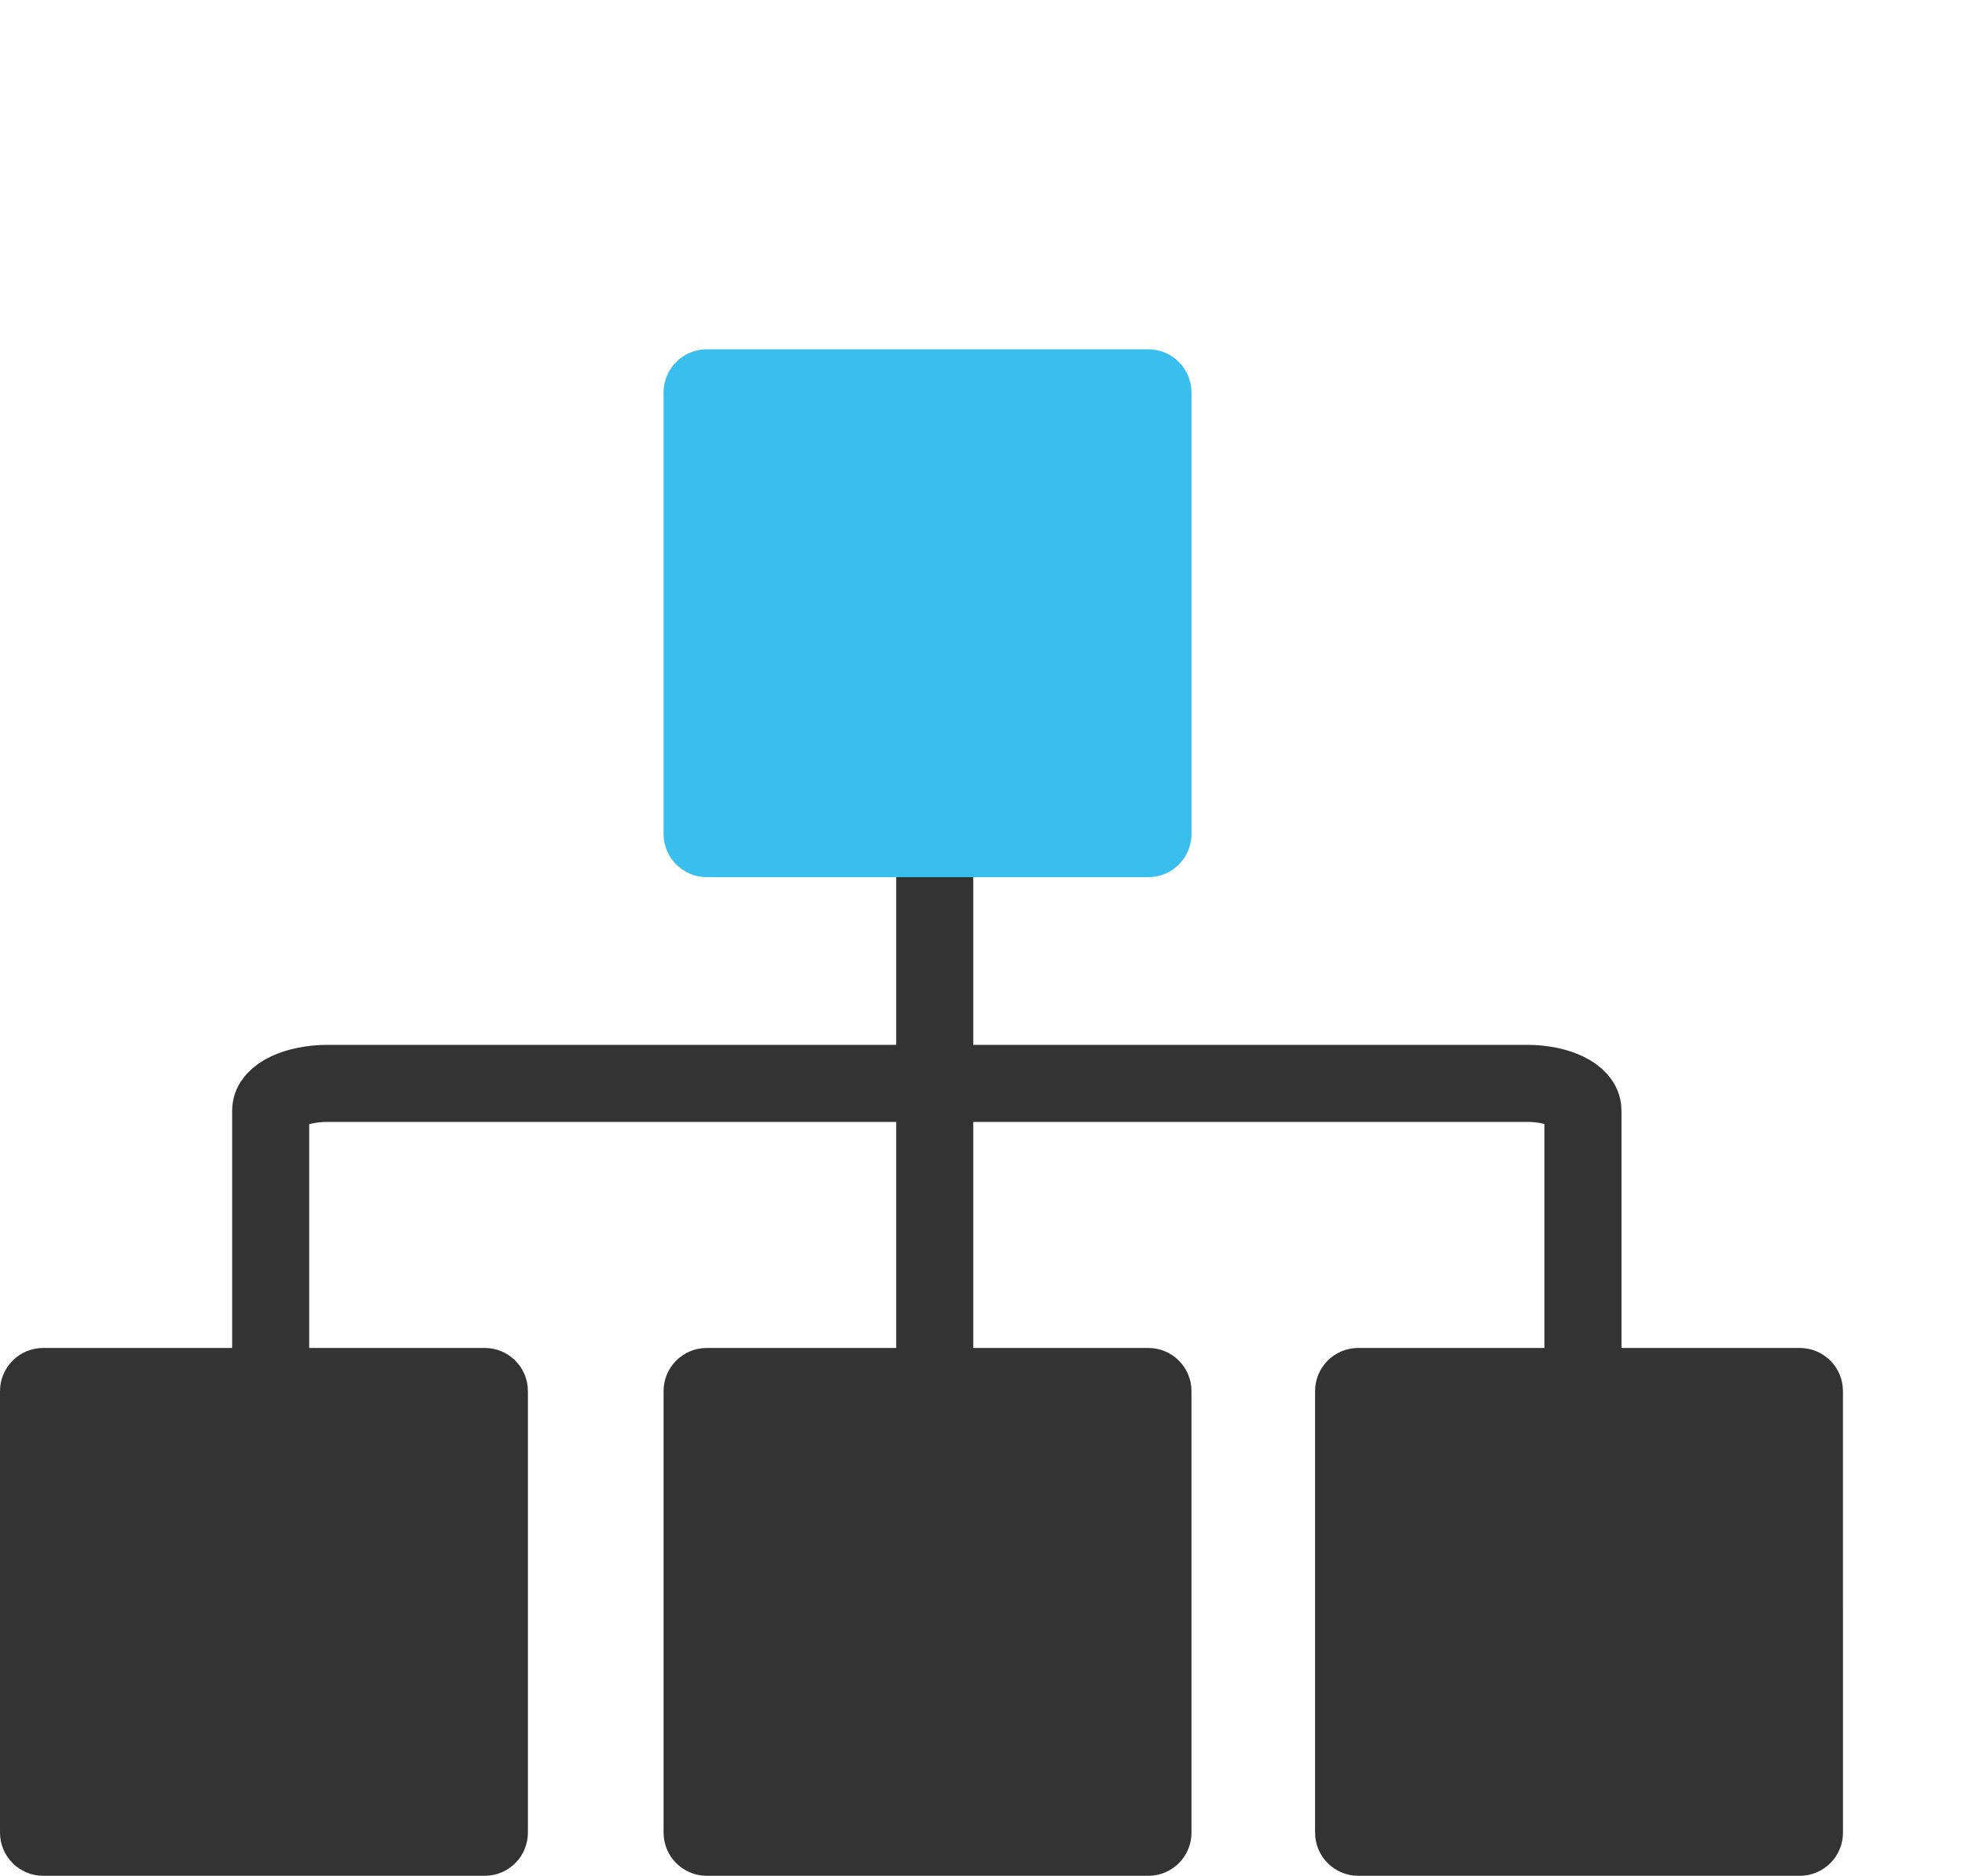 <?xml version="1.0" encoding="utf-8"?>
<!-- Generator: Adobe Illustrator 15.0.0, SVG Export Plug-In . SVG Version: 6.00 Build 0)  -->
<!DOCTYPE svg PUBLIC "-//W3C//DTD SVG 1.1//EN" "http://www.w3.org/Graphics/SVG/1.1/DTD/svg11.dtd">
<svg version="1.1" id="Layer_1" xmlns="http://www.w3.org/2000/svg" xmlns:xlink="http://www.w3.org/1999/xlink" x="0px" y="0px"
	 width="102px" height="97.379px" viewBox="0 0 102 97.379" enable-background="new 0 0 102 97.379" xml:space="preserve">
<path fill="#333333" d="M61.849,95.136c0,1.24-1.004,2.243-2.242,2.243H36.687c-1.238,0-2.242-1.003-2.242-2.243V72.218
	c0-1.239,1.004-2.241,2.242-2.241h22.919c1.238,0,2.242,1.002,2.242,2.241V95.136L61.849,95.136z"/>
<path fill="#333333" d="M95.666,95.136c0,1.24-1.003,2.243-2.242,2.243H70.505c-1.238,0-2.242-1.003-2.242-2.243V72.218
	c0-1.239,1.004-2.241,2.242-2.241h22.917c1.24,0,2.243,1.002,2.243,2.241L95.666,95.136L95.666,95.136z"/>
<path fill="#333333" d="M27.403,95.136c0,1.24-1.004,2.243-2.242,2.243H2.242C1.005,97.379,0,96.376,0,95.136V72.218
	c0-1.239,1.005-2.241,2.242-2.241h22.919c1.238,0,2.242,1.002,2.242,2.241V95.136z"/>
<path fill="none" stroke="#333333" stroke-width="4" stroke-miterlimit="10" d="M49.757,56.242h29.521c1.595,0,2.89,0.628,2.89,1.4
	v14.321"/>
<path fill="none" stroke="#333333" stroke-width="4" stroke-miterlimit="10" d="M47.299,56.242H17.014
	c-1.636,0-2.963,0.628-2.963,1.4v14.321"/>
<line fill="none" stroke="#333333" stroke-width="4" stroke-miterlimit="10" x1="48.521" y1="34.956" x2="48.521" y2="73.409"/>
<path fill="#3ABEEE" d="M61.849,43.294c0,1.238-1.004,2.242-2.242,2.242H36.687c-1.238,0-2.242-1.004-2.242-2.242V20.376
	c0-1.239,1.004-2.243,2.242-2.243h22.919c1.238,0,2.242,1.004,2.242,2.243V43.294L61.849,43.294z"/>
</svg>

